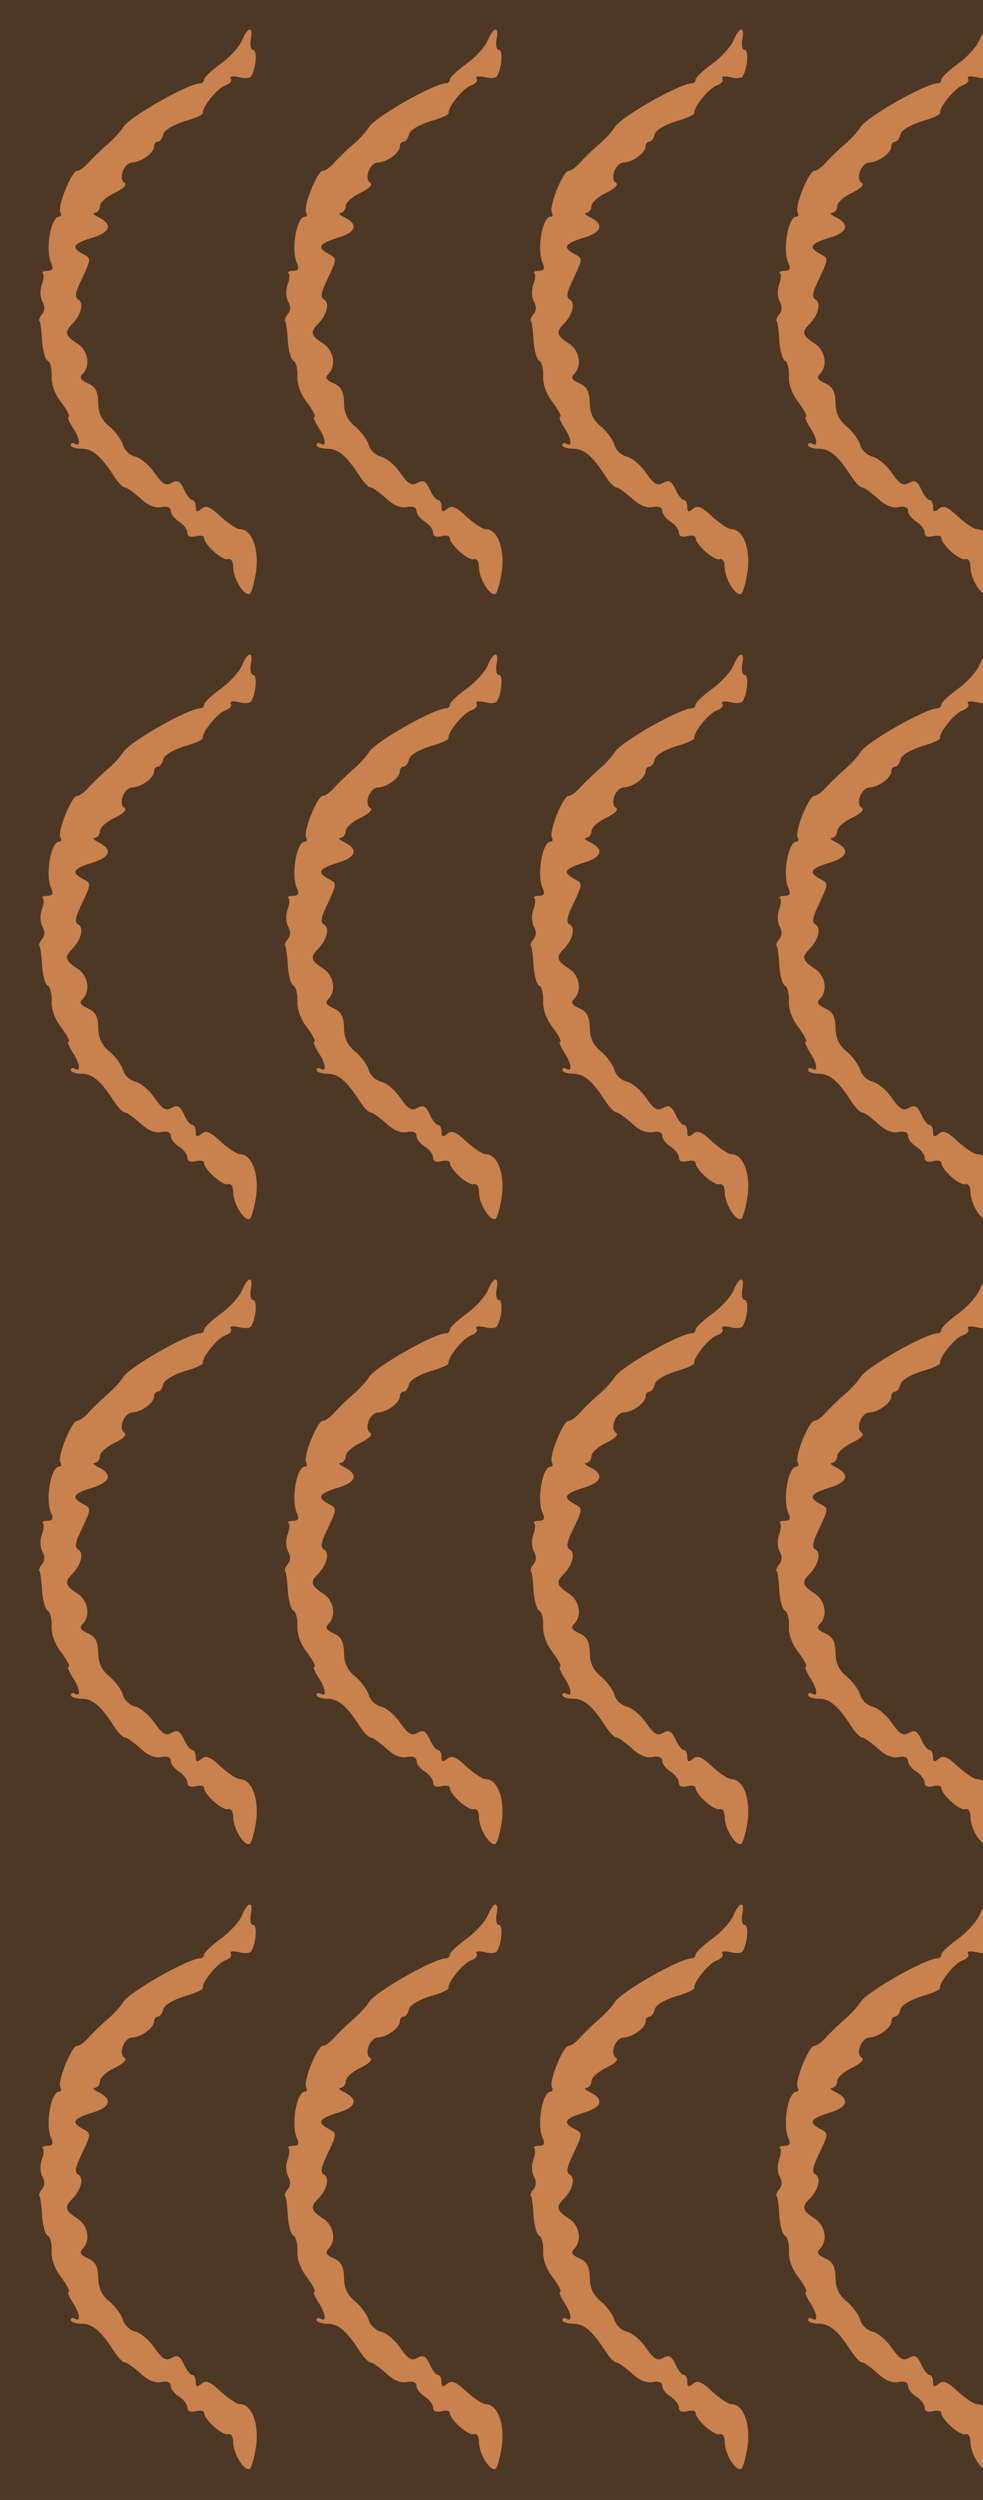 <?xml version="1.0" standalone="no"?>
<!DOCTYPE svg PUBLIC "-//W3C//DTD SVG 20010904//EN"
 "http://www.w3.org/TR/2001/REC-SVG-20010904/DTD/svg10.dtd">
<svg version="1.0" xmlns="http://www.w3.org/2000/svg" width="236pt" height="600pt" viewBox="0 0 236 600" preserveAspectRatio = "xMidYMid meet" >
<rect width="236" height="600" fill="#4D3725"/>
<g id="row0" transform="translate(7,0.0)">
<g id="0" transform="translate(0.0,0)scale(1,1)">

<path d="M511 1403 c-7 -16 -30 -41 -51 -56 -22 -16 -40 -33 -40 -38 0 -5 -4 -9 -9 -9 -29 0 -171 -81 -185 -105 -6 -10 -24 -30 -41 -44 -16 -14 -36 -34 -44 -43 -9 -10 -20 -18 -26 -18 -13 0 -48 -86 -40 -100 3 -5 2 -10 -3 -10 -20 0 -34 -80 -19 -112 6 -13 3 -18 -9 -18 -10 0 -15 -3 -11 -6 3 -3 2 -16 -3 -28 -4 -13 -4 -29 2 -40 6 -11 6 -21 -1 -30 -6 -7 -9 -15 -6 -17 2 -3 5 -24 6 -48 2 -24 8 -45 14 -47 5 -2 10 -19 9 -37 -1 -20 8 -44 24 -64 13 -18 21 -33 17 -33 -4 0 0 -11 9 -25 18 -27 21 -49 6 -40 -5 3 -10 2 -10 -3 0 -5 12 -9 26 -9 26 0 46 -17 77 -65 10 -16 22 -28 27 -28 5 0 21 -12 37 -26 18 -17 35 -24 50 -21 15 3 23 -1 23 -9 0 -8 9 -19 20 -26 11 -7 20 -19 20 -27 0 -8 7 -11 20 -8 11 3 20 1 20 -4 0 -16 45 -56 58 -51 7 2 12 -6 12 -20 0 -27 27 -71 40 -63 4 3 11 28 15 55 7 54 -11 100 -39 100 -8 0 -28 14 -46 30 -25 24 -36 28 -46 19 -11 -9 -14 -8 -14 5 0 9 -4 16 -8 16 -5 0 -14 11 -20 25 -10 21 -16 24 -30 16 -14 -8 -22 -3 -41 24 -12 18 -33 36 -46 39 -13 3 -27 16 -30 29 -4 12 -18 32 -33 44 -18 15 -26 32 -26 57 -1 27 -7 38 -25 46 -18 8 -21 14 -13 22 20 20 14 57 -13 74 -28 18 -31 27 -12 46 22 22 29 51 15 59 -10 6 -7 18 10 53 21 45 21 46 2 56 -30 16 -25 25 20 39 45 13 51 32 18 49 -13 6 -17 11 -10 11 6 1 12 8 12 16 0 9 16 23 35 32 21 10 31 20 24 24 -16 10 -1 49 19 49 21 1 52 23 52 39 0 6 4 11 9 11 5 0 11 8 13 18 3 10 23 22 51 31 26 7 45 16 44 20 -3 12 35 60 54 66 11 4 17 11 13 16 -3 6 4 7 19 4 14 -4 27 -3 30 2 12 19 15 63 5 63 -6 0 -8 11 -6 25 7 33 -7 32 -21 -2z" transform="translate(0,150) scale(0.1,-0.1)" stroke="none" fill="#C9814D"/>

</g>

<g id="1" transform="translate(59.0,0)scale(1,1)">

<path d="M511 1403 c-7 -16 -30 -41 -51 -56 -22 -16 -40 -33 -40 -38 0 -5 -4 -9 -9 -9 -29 0 -171 -81 -185 -105 -6 -10 -24 -30 -41 -44 -16 -14 -36 -34 -44 -43 -9 -10 -20 -18 -26 -18 -13 0 -48 -86 -40 -100 3 -5 2 -10 -3 -10 -20 0 -34 -80 -19 -112 6 -13 3 -18 -9 -18 -10 0 -15 -3 -11 -6 3 -3 2 -16 -3 -28 -4 -13 -4 -29 2 -40 6 -11 6 -21 -1 -30 -6 -7 -9 -15 -6 -17 2 -3 5 -24 6 -48 2 -24 8 -45 14 -47 5 -2 10 -19 9 -37 -1 -20 8 -44 24 -64 13 -18 21 -33 17 -33 -4 0 0 -11 9 -25 18 -27 21 -49 6 -40 -5 3 -10 2 -10 -3 0 -5 12 -9 26 -9 26 0 46 -17 77 -65 10 -16 22 -28 27 -28 5 0 21 -12 37 -26 18 -17 35 -24 50 -21 15 3 23 -1 23 -9 0 -8 9 -19 20 -26 11 -7 20 -19 20 -27 0 -8 7 -11 20 -8 11 3 20 1 20 -4 0 -16 45 -56 58 -51 7 2 12 -6 12 -20 0 -27 27 -71 40 -63 4 3 11 28 15 55 7 54 -11 100 -39 100 -8 0 -28 14 -46 30 -25 24 -36 28 -46 19 -11 -9 -14 -8 -14 5 0 9 -4 16 -8 16 -5 0 -14 11 -20 25 -10 21 -16 24 -30 16 -14 -8 -22 -3 -41 24 -12 18 -33 36 -46 39 -13 3 -27 16 -30 29 -4 12 -18 32 -33 44 -18 15 -26 32 -26 57 -1 27 -7 38 -25 46 -18 8 -21 14 -13 22 20 20 14 57 -13 74 -28 18 -31 27 -12 46 22 22 29 51 15 59 -10 6 -7 18 10 53 21 45 21 46 2 56 -30 16 -25 25 20 39 45 13 51 32 18 49 -13 6 -17 11 -10 11 6 1 12 8 12 16 0 9 16 23 35 32 21 10 31 20 24 24 -16 10 -1 49 19 49 21 1 52 23 52 39 0 6 4 11 9 11 5 0 11 8 13 18 3 10 23 22 51 31 26 7 45 16 44 20 -3 12 35 60 54 66 11 4 17 11 13 16 -3 6 4 7 19 4 14 -4 27 -3 30 2 12 19 15 63 5 63 -6 0 -8 11 -6 25 7 33 -7 32 -21 -2z" transform="translate(0,150) scale(0.1,-0.1)" stroke="none" fill="#C9814D"/>

</g>

<g id="2" transform="translate(118.0,0)scale(1,1)">

<path d="M511 1403 c-7 -16 -30 -41 -51 -56 -22 -16 -40 -33 -40 -38 0 -5 -4 -9 -9 -9 -29 0 -171 -81 -185 -105 -6 -10 -24 -30 -41 -44 -16 -14 -36 -34 -44 -43 -9 -10 -20 -18 -26 -18 -13 0 -48 -86 -40 -100 3 -5 2 -10 -3 -10 -20 0 -34 -80 -19 -112 6 -13 3 -18 -9 -18 -10 0 -15 -3 -11 -6 3 -3 2 -16 -3 -28 -4 -13 -4 -29 2 -40 6 -11 6 -21 -1 -30 -6 -7 -9 -15 -6 -17 2 -3 5 -24 6 -48 2 -24 8 -45 14 -47 5 -2 10 -19 9 -37 -1 -20 8 -44 24 -64 13 -18 21 -33 17 -33 -4 0 0 -11 9 -25 18 -27 21 -49 6 -40 -5 3 -10 2 -10 -3 0 -5 12 -9 26 -9 26 0 46 -17 77 -65 10 -16 22 -28 27 -28 5 0 21 -12 37 -26 18 -17 35 -24 50 -21 15 3 23 -1 23 -9 0 -8 9 -19 20 -26 11 -7 20 -19 20 -27 0 -8 7 -11 20 -8 11 3 20 1 20 -4 0 -16 45 -56 58 -51 7 2 12 -6 12 -20 0 -27 27 -71 40 -63 4 3 11 28 15 55 7 54 -11 100 -39 100 -8 0 -28 14 -46 30 -25 24 -36 28 -46 19 -11 -9 -14 -8 -14 5 0 9 -4 16 -8 16 -5 0 -14 11 -20 25 -10 21 -16 24 -30 16 -14 -8 -22 -3 -41 24 -12 18 -33 36 -46 39 -13 3 -27 16 -30 29 -4 12 -18 32 -33 44 -18 15 -26 32 -26 57 -1 27 -7 38 -25 46 -18 8 -21 14 -13 22 20 20 14 57 -13 74 -28 18 -31 27 -12 46 22 22 29 51 15 59 -10 6 -7 18 10 53 21 45 21 46 2 56 -30 16 -25 25 20 39 45 13 51 32 18 49 -13 6 -17 11 -10 11 6 1 12 8 12 16 0 9 16 23 35 32 21 10 31 20 24 24 -16 10 -1 49 19 49 21 1 52 23 52 39 0 6 4 11 9 11 5 0 11 8 13 18 3 10 23 22 51 31 26 7 45 16 44 20 -3 12 35 60 54 66 11 4 17 11 13 16 -3 6 4 7 19 4 14 -4 27 -3 30 2 12 19 15 63 5 63 -6 0 -8 11 -6 25 7 33 -7 32 -21 -2z" transform="translate(0,150) scale(0.1,-0.1)" stroke="none" fill="#C9814D"/>

</g>

<g id="3" transform="translate(177.0,0)scale(1,1)">

<path d="M511 1403 c-7 -16 -30 -41 -51 -56 -22 -16 -40 -33 -40 -38 0 -5 -4 -9 -9 -9 -29 0 -171 -81 -185 -105 -6 -10 -24 -30 -41 -44 -16 -14 -36 -34 -44 -43 -9 -10 -20 -18 -26 -18 -13 0 -48 -86 -40 -100 3 -5 2 -10 -3 -10 -20 0 -34 -80 -19 -112 6 -13 3 -18 -9 -18 -10 0 -15 -3 -11 -6 3 -3 2 -16 -3 -28 -4 -13 -4 -29 2 -40 6 -11 6 -21 -1 -30 -6 -7 -9 -15 -6 -17 2 -3 5 -24 6 -48 2 -24 8 -45 14 -47 5 -2 10 -19 9 -37 -1 -20 8 -44 24 -64 13 -18 21 -33 17 -33 -4 0 0 -11 9 -25 18 -27 21 -49 6 -40 -5 3 -10 2 -10 -3 0 -5 12 -9 26 -9 26 0 46 -17 77 -65 10 -16 22 -28 27 -28 5 0 21 -12 37 -26 18 -17 35 -24 50 -21 15 3 23 -1 23 -9 0 -8 9 -19 20 -26 11 -7 20 -19 20 -27 0 -8 7 -11 20 -8 11 3 20 1 20 -4 0 -16 45 -56 58 -51 7 2 12 -6 12 -20 0 -27 27 -71 40 -63 4 3 11 28 15 55 7 54 -11 100 -39 100 -8 0 -28 14 -46 30 -25 24 -36 28 -46 19 -11 -9 -14 -8 -14 5 0 9 -4 16 -8 16 -5 0 -14 11 -20 25 -10 21 -16 24 -30 16 -14 -8 -22 -3 -41 24 -12 18 -33 36 -46 39 -13 3 -27 16 -30 29 -4 12 -18 32 -33 44 -18 15 -26 32 -26 57 -1 27 -7 38 -25 46 -18 8 -21 14 -13 22 20 20 14 57 -13 74 -28 18 -31 27 -12 46 22 22 29 51 15 59 -10 6 -7 18 10 53 21 45 21 46 2 56 -30 16 -25 25 20 39 45 13 51 32 18 49 -13 6 -17 11 -10 11 6 1 12 8 12 16 0 9 16 23 35 32 21 10 31 20 24 24 -16 10 -1 49 19 49 21 1 52 23 52 39 0 6 4 11 9 11 5 0 11 8 13 18 3 10 23 22 51 31 26 7 45 16 44 20 -3 12 35 60 54 66 11 4 17 11 13 16 -3 6 4 7 19 4 14 -4 27 -3 30 2 12 19 15 63 5 63 -6 0 -8 11 -6 25 7 33 -7 32 -21 -2z" transform="translate(0,150) scale(0.1,-0.1)" stroke="none" fill="#C9814D"/>

</g>

<g id="4" transform="translate(236.0,0)scale(1,1)">

<path d="M511 1403 c-7 -16 -30 -41 -51 -56 -22 -16 -40 -33 -40 -38 0 -5 -4 -9 -9 -9 -29 0 -171 -81 -185 -105 -6 -10 -24 -30 -41 -44 -16 -14 -36 -34 -44 -43 -9 -10 -20 -18 -26 -18 -13 0 -48 -86 -40 -100 3 -5 2 -10 -3 -10 -20 0 -34 -80 -19 -112 6 -13 3 -18 -9 -18 -10 0 -15 -3 -11 -6 3 -3 2 -16 -3 -28 -4 -13 -4 -29 2 -40 6 -11 6 -21 -1 -30 -6 -7 -9 -15 -6 -17 2 -3 5 -24 6 -48 2 -24 8 -45 14 -47 5 -2 10 -19 9 -37 -1 -20 8 -44 24 -64 13 -18 21 -33 17 -33 -4 0 0 -11 9 -25 18 -27 21 -49 6 -40 -5 3 -10 2 -10 -3 0 -5 12 -9 26 -9 26 0 46 -17 77 -65 10 -16 22 -28 27 -28 5 0 21 -12 37 -26 18 -17 35 -24 50 -21 15 3 23 -1 23 -9 0 -8 9 -19 20 -26 11 -7 20 -19 20 -27 0 -8 7 -11 20 -8 11 3 20 1 20 -4 0 -16 45 -56 58 -51 7 2 12 -6 12 -20 0 -27 27 -71 40 -63 4 3 11 28 15 55 7 54 -11 100 -39 100 -8 0 -28 14 -46 30 -25 24 -36 28 -46 19 -11 -9 -14 -8 -14 5 0 9 -4 16 -8 16 -5 0 -14 11 -20 25 -10 21 -16 24 -30 16 -14 -8 -22 -3 -41 24 -12 18 -33 36 -46 39 -13 3 -27 16 -30 29 -4 12 -18 32 -33 44 -18 15 -26 32 -26 57 -1 27 -7 38 -25 46 -18 8 -21 14 -13 22 20 20 14 57 -13 74 -28 18 -31 27 -12 46 22 22 29 51 15 59 -10 6 -7 18 10 53 21 45 21 46 2 56 -30 16 -25 25 20 39 45 13 51 32 18 49 -13 6 -17 11 -10 11 6 1 12 8 12 16 0 9 16 23 35 32 21 10 31 20 24 24 -16 10 -1 49 19 49 21 1 52 23 52 39 0 6 4 11 9 11 5 0 11 8 13 18 3 10 23 22 51 31 26 7 45 16 44 20 -3 12 35 60 54 66 11 4 17 11 13 16 -3 6 4 7 19 4 14 -4 27 -3 30 2 12 19 15 63 5 63 -6 0 -8 11 -6 25 7 33 -7 32 -21 -2z" transform="translate(0,150) scale(0.1,-0.1)" stroke="none" fill="#C9814D"/>

</g>

</g>
<g id="row1" transform="translate(7,150.0)">
<g id="0" transform="translate(0.0,0)scale(1,1)">

<path d="M511 1403 c-7 -16 -30 -41 -51 -56 -22 -16 -40 -33 -40 -38 0 -5 -4 -9 -9 -9 -29 0 -171 -81 -185 -105 -6 -10 -24 -30 -41 -44 -16 -14 -36 -34 -44 -43 -9 -10 -20 -18 -26 -18 -13 0 -48 -86 -40 -100 3 -5 2 -10 -3 -10 -20 0 -34 -80 -19 -112 6 -13 3 -18 -9 -18 -10 0 -15 -3 -11 -6 3 -3 2 -16 -3 -28 -4 -13 -4 -29 2 -40 6 -11 6 -21 -1 -30 -6 -7 -9 -15 -6 -17 2 -3 5 -24 6 -48 2 -24 8 -45 14 -47 5 -2 10 -19 9 -37 -1 -20 8 -44 24 -64 13 -18 21 -33 17 -33 -4 0 0 -11 9 -25 18 -27 21 -49 6 -40 -5 3 -10 2 -10 -3 0 -5 12 -9 26 -9 26 0 46 -17 77 -65 10 -16 22 -28 27 -28 5 0 21 -12 37 -26 18 -17 35 -24 50 -21 15 3 23 -1 23 -9 0 -8 9 -19 20 -26 11 -7 20 -19 20 -27 0 -8 7 -11 20 -8 11 3 20 1 20 -4 0 -16 45 -56 58 -51 7 2 12 -6 12 -20 0 -27 27 -71 40 -63 4 3 11 28 15 55 7 54 -11 100 -39 100 -8 0 -28 14 -46 30 -25 24 -36 28 -46 19 -11 -9 -14 -8 -14 5 0 9 -4 16 -8 16 -5 0 -14 11 -20 25 -10 21 -16 24 -30 16 -14 -8 -22 -3 -41 24 -12 18 -33 36 -46 39 -13 3 -27 16 -30 29 -4 12 -18 32 -33 44 -18 15 -26 32 -26 57 -1 27 -7 38 -25 46 -18 8 -21 14 -13 22 20 20 14 57 -13 74 -28 18 -31 27 -12 46 22 22 29 51 15 59 -10 6 -7 18 10 53 21 45 21 46 2 56 -30 16 -25 25 20 39 45 13 51 32 18 49 -13 6 -17 11 -10 11 6 1 12 8 12 16 0 9 16 23 35 32 21 10 31 20 24 24 -16 10 -1 49 19 49 21 1 52 23 52 39 0 6 4 11 9 11 5 0 11 8 13 18 3 10 23 22 51 31 26 7 45 16 44 20 -3 12 35 60 54 66 11 4 17 11 13 16 -3 6 4 7 19 4 14 -4 27 -3 30 2 12 19 15 63 5 63 -6 0 -8 11 -6 25 7 33 -7 32 -21 -2z" transform="translate(0,150) scale(0.1,-0.1)" stroke="none" fill="#C9814D"/>

</g>

<g id="1" transform="translate(59.0,0)scale(1,1)">

<path d="M511 1403 c-7 -16 -30 -41 -51 -56 -22 -16 -40 -33 -40 -38 0 -5 -4 -9 -9 -9 -29 0 -171 -81 -185 -105 -6 -10 -24 -30 -41 -44 -16 -14 -36 -34 -44 -43 -9 -10 -20 -18 -26 -18 -13 0 -48 -86 -40 -100 3 -5 2 -10 -3 -10 -20 0 -34 -80 -19 -112 6 -13 3 -18 -9 -18 -10 0 -15 -3 -11 -6 3 -3 2 -16 -3 -28 -4 -13 -4 -29 2 -40 6 -11 6 -21 -1 -30 -6 -7 -9 -15 -6 -17 2 -3 5 -24 6 -48 2 -24 8 -45 14 -47 5 -2 10 -19 9 -37 -1 -20 8 -44 24 -64 13 -18 21 -33 17 -33 -4 0 0 -11 9 -25 18 -27 21 -49 6 -40 -5 3 -10 2 -10 -3 0 -5 12 -9 26 -9 26 0 46 -17 77 -65 10 -16 22 -28 27 -28 5 0 21 -12 37 -26 18 -17 35 -24 50 -21 15 3 23 -1 23 -9 0 -8 9 -19 20 -26 11 -7 20 -19 20 -27 0 -8 7 -11 20 -8 11 3 20 1 20 -4 0 -16 45 -56 58 -51 7 2 12 -6 12 -20 0 -27 27 -71 40 -63 4 3 11 28 15 55 7 54 -11 100 -39 100 -8 0 -28 14 -46 30 -25 24 -36 28 -46 19 -11 -9 -14 -8 -14 5 0 9 -4 16 -8 16 -5 0 -14 11 -20 25 -10 21 -16 24 -30 16 -14 -8 -22 -3 -41 24 -12 18 -33 36 -46 39 -13 3 -27 16 -30 29 -4 12 -18 32 -33 44 -18 15 -26 32 -26 57 -1 27 -7 38 -25 46 -18 8 -21 14 -13 22 20 20 14 57 -13 74 -28 18 -31 27 -12 46 22 22 29 51 15 59 -10 6 -7 18 10 53 21 45 21 46 2 56 -30 16 -25 25 20 39 45 13 51 32 18 49 -13 6 -17 11 -10 11 6 1 12 8 12 16 0 9 16 23 35 32 21 10 31 20 24 24 -16 10 -1 49 19 49 21 1 52 23 52 39 0 6 4 11 9 11 5 0 11 8 13 18 3 10 23 22 51 31 26 7 45 16 44 20 -3 12 35 60 54 66 11 4 17 11 13 16 -3 6 4 7 19 4 14 -4 27 -3 30 2 12 19 15 63 5 63 -6 0 -8 11 -6 25 7 33 -7 32 -21 -2z" transform="translate(0,150) scale(0.1,-0.1)" stroke="none" fill="#C9814D"/>

</g>

<g id="2" transform="translate(118.0,0)scale(1,1)">

<path d="M511 1403 c-7 -16 -30 -41 -51 -56 -22 -16 -40 -33 -40 -38 0 -5 -4 -9 -9 -9 -29 0 -171 -81 -185 -105 -6 -10 -24 -30 -41 -44 -16 -14 -36 -34 -44 -43 -9 -10 -20 -18 -26 -18 -13 0 -48 -86 -40 -100 3 -5 2 -10 -3 -10 -20 0 -34 -80 -19 -112 6 -13 3 -18 -9 -18 -10 0 -15 -3 -11 -6 3 -3 2 -16 -3 -28 -4 -13 -4 -29 2 -40 6 -11 6 -21 -1 -30 -6 -7 -9 -15 -6 -17 2 -3 5 -24 6 -48 2 -24 8 -45 14 -47 5 -2 10 -19 9 -37 -1 -20 8 -44 24 -64 13 -18 21 -33 17 -33 -4 0 0 -11 9 -25 18 -27 21 -49 6 -40 -5 3 -10 2 -10 -3 0 -5 12 -9 26 -9 26 0 46 -17 77 -65 10 -16 22 -28 27 -28 5 0 21 -12 37 -26 18 -17 35 -24 50 -21 15 3 23 -1 23 -9 0 -8 9 -19 20 -26 11 -7 20 -19 20 -27 0 -8 7 -11 20 -8 11 3 20 1 20 -4 0 -16 45 -56 58 -51 7 2 12 -6 12 -20 0 -27 27 -71 40 -63 4 3 11 28 15 55 7 54 -11 100 -39 100 -8 0 -28 14 -46 30 -25 24 -36 28 -46 19 -11 -9 -14 -8 -14 5 0 9 -4 16 -8 16 -5 0 -14 11 -20 25 -10 21 -16 24 -30 16 -14 -8 -22 -3 -41 24 -12 18 -33 36 -46 39 -13 3 -27 16 -30 29 -4 12 -18 32 -33 44 -18 15 -26 32 -26 57 -1 27 -7 38 -25 46 -18 8 -21 14 -13 22 20 20 14 57 -13 74 -28 18 -31 27 -12 46 22 22 29 51 15 59 -10 6 -7 18 10 53 21 45 21 46 2 56 -30 16 -25 25 20 39 45 13 51 32 18 49 -13 6 -17 11 -10 11 6 1 12 8 12 16 0 9 16 23 35 32 21 10 31 20 24 24 -16 10 -1 49 19 49 21 1 52 23 52 39 0 6 4 11 9 11 5 0 11 8 13 18 3 10 23 22 51 31 26 7 45 16 44 20 -3 12 35 60 54 66 11 4 17 11 13 16 -3 6 4 7 19 4 14 -4 27 -3 30 2 12 19 15 63 5 63 -6 0 -8 11 -6 25 7 33 -7 32 -21 -2z" transform="translate(0,150) scale(0.1,-0.1)" stroke="none" fill="#C9814D"/>

</g>

<g id="3" transform="translate(177.0,0)scale(1,1)">

<path d="M511 1403 c-7 -16 -30 -41 -51 -56 -22 -16 -40 -33 -40 -38 0 -5 -4 -9 -9 -9 -29 0 -171 -81 -185 -105 -6 -10 -24 -30 -41 -44 -16 -14 -36 -34 -44 -43 -9 -10 -20 -18 -26 -18 -13 0 -48 -86 -40 -100 3 -5 2 -10 -3 -10 -20 0 -34 -80 -19 -112 6 -13 3 -18 -9 -18 -10 0 -15 -3 -11 -6 3 -3 2 -16 -3 -28 -4 -13 -4 -29 2 -40 6 -11 6 -21 -1 -30 -6 -7 -9 -15 -6 -17 2 -3 5 -24 6 -48 2 -24 8 -45 14 -47 5 -2 10 -19 9 -37 -1 -20 8 -44 24 -64 13 -18 21 -33 17 -33 -4 0 0 -11 9 -25 18 -27 21 -49 6 -40 -5 3 -10 2 -10 -3 0 -5 12 -9 26 -9 26 0 46 -17 77 -65 10 -16 22 -28 27 -28 5 0 21 -12 37 -26 18 -17 35 -24 50 -21 15 3 23 -1 23 -9 0 -8 9 -19 20 -26 11 -7 20 -19 20 -27 0 -8 7 -11 20 -8 11 3 20 1 20 -4 0 -16 45 -56 58 -51 7 2 12 -6 12 -20 0 -27 27 -71 40 -63 4 3 11 28 15 55 7 54 -11 100 -39 100 -8 0 -28 14 -46 30 -25 24 -36 28 -46 19 -11 -9 -14 -8 -14 5 0 9 -4 16 -8 16 -5 0 -14 11 -20 25 -10 21 -16 24 -30 16 -14 -8 -22 -3 -41 24 -12 18 -33 36 -46 39 -13 3 -27 16 -30 29 -4 12 -18 32 -33 44 -18 15 -26 32 -26 57 -1 27 -7 38 -25 46 -18 8 -21 14 -13 22 20 20 14 57 -13 74 -28 18 -31 27 -12 46 22 22 29 51 15 59 -10 6 -7 18 10 53 21 45 21 46 2 56 -30 16 -25 25 20 39 45 13 51 32 18 49 -13 6 -17 11 -10 11 6 1 12 8 12 16 0 9 16 23 35 32 21 10 31 20 24 24 -16 10 -1 49 19 49 21 1 52 23 52 39 0 6 4 11 9 11 5 0 11 8 13 18 3 10 23 22 51 31 26 7 45 16 44 20 -3 12 35 60 54 66 11 4 17 11 13 16 -3 6 4 7 19 4 14 -4 27 -3 30 2 12 19 15 63 5 63 -6 0 -8 11 -6 25 7 33 -7 32 -21 -2z" transform="translate(0,150) scale(0.1,-0.1)" stroke="none" fill="#C9814D"/>

</g>

<g id="4" transform="translate(236.0,0)scale(1,1)">

<path d="M511 1403 c-7 -16 -30 -41 -51 -56 -22 -16 -40 -33 -40 -38 0 -5 -4 -9 -9 -9 -29 0 -171 -81 -185 -105 -6 -10 -24 -30 -41 -44 -16 -14 -36 -34 -44 -43 -9 -10 -20 -18 -26 -18 -13 0 -48 -86 -40 -100 3 -5 2 -10 -3 -10 -20 0 -34 -80 -19 -112 6 -13 3 -18 -9 -18 -10 0 -15 -3 -11 -6 3 -3 2 -16 -3 -28 -4 -13 -4 -29 2 -40 6 -11 6 -21 -1 -30 -6 -7 -9 -15 -6 -17 2 -3 5 -24 6 -48 2 -24 8 -45 14 -47 5 -2 10 -19 9 -37 -1 -20 8 -44 24 -64 13 -18 21 -33 17 -33 -4 0 0 -11 9 -25 18 -27 21 -49 6 -40 -5 3 -10 2 -10 -3 0 -5 12 -9 26 -9 26 0 46 -17 77 -65 10 -16 22 -28 27 -28 5 0 21 -12 37 -26 18 -17 35 -24 50 -21 15 3 23 -1 23 -9 0 -8 9 -19 20 -26 11 -7 20 -19 20 -27 0 -8 7 -11 20 -8 11 3 20 1 20 -4 0 -16 45 -56 58 -51 7 2 12 -6 12 -20 0 -27 27 -71 40 -63 4 3 11 28 15 55 7 54 -11 100 -39 100 -8 0 -28 14 -46 30 -25 24 -36 28 -46 19 -11 -9 -14 -8 -14 5 0 9 -4 16 -8 16 -5 0 -14 11 -20 25 -10 21 -16 24 -30 16 -14 -8 -22 -3 -41 24 -12 18 -33 36 -46 39 -13 3 -27 16 -30 29 -4 12 -18 32 -33 44 -18 15 -26 32 -26 57 -1 27 -7 38 -25 46 -18 8 -21 14 -13 22 20 20 14 57 -13 74 -28 18 -31 27 -12 46 22 22 29 51 15 59 -10 6 -7 18 10 53 21 45 21 46 2 56 -30 16 -25 25 20 39 45 13 51 32 18 49 -13 6 -17 11 -10 11 6 1 12 8 12 16 0 9 16 23 35 32 21 10 31 20 24 24 -16 10 -1 49 19 49 21 1 52 23 52 39 0 6 4 11 9 11 5 0 11 8 13 18 3 10 23 22 51 31 26 7 45 16 44 20 -3 12 35 60 54 66 11 4 17 11 13 16 -3 6 4 7 19 4 14 -4 27 -3 30 2 12 19 15 63 5 63 -6 0 -8 11 -6 25 7 33 -7 32 -21 -2z" transform="translate(0,150) scale(0.1,-0.1)" stroke="none" fill="#C9814D"/>

</g>

</g>
<g id="row2" transform="translate(7,300.0)">
<g id="0" transform="translate(0.0,0)scale(1,1)">

<path d="M511 1403 c-7 -16 -30 -41 -51 -56 -22 -16 -40 -33 -40 -38 0 -5 -4 -9 -9 -9 -29 0 -171 -81 -185 -105 -6 -10 -24 -30 -41 -44 -16 -14 -36 -34 -44 -43 -9 -10 -20 -18 -26 -18 -13 0 -48 -86 -40 -100 3 -5 2 -10 -3 -10 -20 0 -34 -80 -19 -112 6 -13 3 -18 -9 -18 -10 0 -15 -3 -11 -6 3 -3 2 -16 -3 -28 -4 -13 -4 -29 2 -40 6 -11 6 -21 -1 -30 -6 -7 -9 -15 -6 -17 2 -3 5 -24 6 -48 2 -24 8 -45 14 -47 5 -2 10 -19 9 -37 -1 -20 8 -44 24 -64 13 -18 21 -33 17 -33 -4 0 0 -11 9 -25 18 -27 21 -49 6 -40 -5 3 -10 2 -10 -3 0 -5 12 -9 26 -9 26 0 46 -17 77 -65 10 -16 22 -28 27 -28 5 0 21 -12 37 -26 18 -17 35 -24 50 -21 15 3 23 -1 23 -9 0 -8 9 -19 20 -26 11 -7 20 -19 20 -27 0 -8 7 -11 20 -8 11 3 20 1 20 -4 0 -16 45 -56 58 -51 7 2 12 -6 12 -20 0 -27 27 -71 40 -63 4 3 11 28 15 55 7 54 -11 100 -39 100 -8 0 -28 14 -46 30 -25 24 -36 28 -46 19 -11 -9 -14 -8 -14 5 0 9 -4 16 -8 16 -5 0 -14 11 -20 25 -10 21 -16 24 -30 16 -14 -8 -22 -3 -41 24 -12 18 -33 36 -46 39 -13 3 -27 16 -30 29 -4 12 -18 32 -33 44 -18 15 -26 32 -26 57 -1 27 -7 38 -25 46 -18 8 -21 14 -13 22 20 20 14 57 -13 74 -28 18 -31 27 -12 46 22 22 29 51 15 59 -10 6 -7 18 10 53 21 45 21 46 2 56 -30 16 -25 25 20 39 45 13 51 32 18 49 -13 6 -17 11 -10 11 6 1 12 8 12 16 0 9 16 23 35 32 21 10 31 20 24 24 -16 10 -1 49 19 49 21 1 52 23 52 39 0 6 4 11 9 11 5 0 11 8 13 18 3 10 23 22 51 31 26 7 45 16 44 20 -3 12 35 60 54 66 11 4 17 11 13 16 -3 6 4 7 19 4 14 -4 27 -3 30 2 12 19 15 63 5 63 -6 0 -8 11 -6 25 7 33 -7 32 -21 -2z" transform="translate(0,150) scale(0.1,-0.1)" stroke="none" fill="#C9814D"/>

</g>

<g id="1" transform="translate(59.0,0)scale(1,1)">

<path d="M511 1403 c-7 -16 -30 -41 -51 -56 -22 -16 -40 -33 -40 -38 0 -5 -4 -9 -9 -9 -29 0 -171 -81 -185 -105 -6 -10 -24 -30 -41 -44 -16 -14 -36 -34 -44 -43 -9 -10 -20 -18 -26 -18 -13 0 -48 -86 -40 -100 3 -5 2 -10 -3 -10 -20 0 -34 -80 -19 -112 6 -13 3 -18 -9 -18 -10 0 -15 -3 -11 -6 3 -3 2 -16 -3 -28 -4 -13 -4 -29 2 -40 6 -11 6 -21 -1 -30 -6 -7 -9 -15 -6 -17 2 -3 5 -24 6 -48 2 -24 8 -45 14 -47 5 -2 10 -19 9 -37 -1 -20 8 -44 24 -64 13 -18 21 -33 17 -33 -4 0 0 -11 9 -25 18 -27 21 -49 6 -40 -5 3 -10 2 -10 -3 0 -5 12 -9 26 -9 26 0 46 -17 77 -65 10 -16 22 -28 27 -28 5 0 21 -12 37 -26 18 -17 35 -24 50 -21 15 3 23 -1 23 -9 0 -8 9 -19 20 -26 11 -7 20 -19 20 -27 0 -8 7 -11 20 -8 11 3 20 1 20 -4 0 -16 45 -56 58 -51 7 2 12 -6 12 -20 0 -27 27 -71 40 -63 4 3 11 28 15 55 7 54 -11 100 -39 100 -8 0 -28 14 -46 30 -25 24 -36 28 -46 19 -11 -9 -14 -8 -14 5 0 9 -4 16 -8 16 -5 0 -14 11 -20 25 -10 21 -16 24 -30 16 -14 -8 -22 -3 -41 24 -12 18 -33 36 -46 39 -13 3 -27 16 -30 29 -4 12 -18 32 -33 44 -18 15 -26 32 -26 57 -1 27 -7 38 -25 46 -18 8 -21 14 -13 22 20 20 14 57 -13 74 -28 18 -31 27 -12 46 22 22 29 51 15 59 -10 6 -7 18 10 53 21 45 21 46 2 56 -30 16 -25 25 20 39 45 13 51 32 18 49 -13 6 -17 11 -10 11 6 1 12 8 12 16 0 9 16 23 35 32 21 10 31 20 24 24 -16 10 -1 49 19 49 21 1 52 23 52 39 0 6 4 11 9 11 5 0 11 8 13 18 3 10 23 22 51 31 26 7 45 16 44 20 -3 12 35 60 54 66 11 4 17 11 13 16 -3 6 4 7 19 4 14 -4 27 -3 30 2 12 19 15 63 5 63 -6 0 -8 11 -6 25 7 33 -7 32 -21 -2z" transform="translate(0,150) scale(0.1,-0.1)" stroke="none" fill="#C9814D"/>

</g>

<g id="2" transform="translate(118.0,0)scale(1,1)">

<path d="M511 1403 c-7 -16 -30 -41 -51 -56 -22 -16 -40 -33 -40 -38 0 -5 -4 -9 -9 -9 -29 0 -171 -81 -185 -105 -6 -10 -24 -30 -41 -44 -16 -14 -36 -34 -44 -43 -9 -10 -20 -18 -26 -18 -13 0 -48 -86 -40 -100 3 -5 2 -10 -3 -10 -20 0 -34 -80 -19 -112 6 -13 3 -18 -9 -18 -10 0 -15 -3 -11 -6 3 -3 2 -16 -3 -28 -4 -13 -4 -29 2 -40 6 -11 6 -21 -1 -30 -6 -7 -9 -15 -6 -17 2 -3 5 -24 6 -48 2 -24 8 -45 14 -47 5 -2 10 -19 9 -37 -1 -20 8 -44 24 -64 13 -18 21 -33 17 -33 -4 0 0 -11 9 -25 18 -27 21 -49 6 -40 -5 3 -10 2 -10 -3 0 -5 12 -9 26 -9 26 0 46 -17 77 -65 10 -16 22 -28 27 -28 5 0 21 -12 37 -26 18 -17 35 -24 50 -21 15 3 23 -1 23 -9 0 -8 9 -19 20 -26 11 -7 20 -19 20 -27 0 -8 7 -11 20 -8 11 3 20 1 20 -4 0 -16 45 -56 58 -51 7 2 12 -6 12 -20 0 -27 27 -71 40 -63 4 3 11 28 15 55 7 54 -11 100 -39 100 -8 0 -28 14 -46 30 -25 24 -36 28 -46 19 -11 -9 -14 -8 -14 5 0 9 -4 16 -8 16 -5 0 -14 11 -20 25 -10 21 -16 24 -30 16 -14 -8 -22 -3 -41 24 -12 18 -33 36 -46 39 -13 3 -27 16 -30 29 -4 12 -18 32 -33 44 -18 15 -26 32 -26 57 -1 27 -7 38 -25 46 -18 8 -21 14 -13 22 20 20 14 57 -13 74 -28 18 -31 27 -12 46 22 22 29 51 15 59 -10 6 -7 18 10 53 21 45 21 46 2 56 -30 16 -25 25 20 39 45 13 51 32 18 49 -13 6 -17 11 -10 11 6 1 12 8 12 16 0 9 16 23 35 32 21 10 31 20 24 24 -16 10 -1 49 19 49 21 1 52 23 52 39 0 6 4 11 9 11 5 0 11 8 13 18 3 10 23 22 51 31 26 7 45 16 44 20 -3 12 35 60 54 66 11 4 17 11 13 16 -3 6 4 7 19 4 14 -4 27 -3 30 2 12 19 15 63 5 63 -6 0 -8 11 -6 25 7 33 -7 32 -21 -2z" transform="translate(0,150) scale(0.1,-0.1)" stroke="none" fill="#C9814D"/>

</g>

<g id="3" transform="translate(177.0,0)scale(1,1)">

<path d="M511 1403 c-7 -16 -30 -41 -51 -56 -22 -16 -40 -33 -40 -38 0 -5 -4 -9 -9 -9 -29 0 -171 -81 -185 -105 -6 -10 -24 -30 -41 -44 -16 -14 -36 -34 -44 -43 -9 -10 -20 -18 -26 -18 -13 0 -48 -86 -40 -100 3 -5 2 -10 -3 -10 -20 0 -34 -80 -19 -112 6 -13 3 -18 -9 -18 -10 0 -15 -3 -11 -6 3 -3 2 -16 -3 -28 -4 -13 -4 -29 2 -40 6 -11 6 -21 -1 -30 -6 -7 -9 -15 -6 -17 2 -3 5 -24 6 -48 2 -24 8 -45 14 -47 5 -2 10 -19 9 -37 -1 -20 8 -44 24 -64 13 -18 21 -33 17 -33 -4 0 0 -11 9 -25 18 -27 21 -49 6 -40 -5 3 -10 2 -10 -3 0 -5 12 -9 26 -9 26 0 46 -17 77 -65 10 -16 22 -28 27 -28 5 0 21 -12 37 -26 18 -17 35 -24 50 -21 15 3 23 -1 23 -9 0 -8 9 -19 20 -26 11 -7 20 -19 20 -27 0 -8 7 -11 20 -8 11 3 20 1 20 -4 0 -16 45 -56 58 -51 7 2 12 -6 12 -20 0 -27 27 -71 40 -63 4 3 11 28 15 55 7 54 -11 100 -39 100 -8 0 -28 14 -46 30 -25 24 -36 28 -46 19 -11 -9 -14 -8 -14 5 0 9 -4 16 -8 16 -5 0 -14 11 -20 25 -10 21 -16 24 -30 16 -14 -8 -22 -3 -41 24 -12 18 -33 36 -46 39 -13 3 -27 16 -30 29 -4 12 -18 32 -33 44 -18 15 -26 32 -26 57 -1 27 -7 38 -25 46 -18 8 -21 14 -13 22 20 20 14 57 -13 74 -28 18 -31 27 -12 46 22 22 29 51 15 59 -10 6 -7 18 10 53 21 45 21 46 2 56 -30 16 -25 25 20 39 45 13 51 32 18 49 -13 6 -17 11 -10 11 6 1 12 8 12 16 0 9 16 23 35 32 21 10 31 20 24 24 -16 10 -1 49 19 49 21 1 52 23 52 39 0 6 4 11 9 11 5 0 11 8 13 18 3 10 23 22 51 31 26 7 45 16 44 20 -3 12 35 60 54 66 11 4 17 11 13 16 -3 6 4 7 19 4 14 -4 27 -3 30 2 12 19 15 63 5 63 -6 0 -8 11 -6 25 7 33 -7 32 -21 -2z" transform="translate(0,150) scale(0.1,-0.1)" stroke="none" fill="#C9814D"/>

</g>

<g id="4" transform="translate(236.0,0)scale(1,1)">

<path d="M511 1403 c-7 -16 -30 -41 -51 -56 -22 -16 -40 -33 -40 -38 0 -5 -4 -9 -9 -9 -29 0 -171 -81 -185 -105 -6 -10 -24 -30 -41 -44 -16 -14 -36 -34 -44 -43 -9 -10 -20 -18 -26 -18 -13 0 -48 -86 -40 -100 3 -5 2 -10 -3 -10 -20 0 -34 -80 -19 -112 6 -13 3 -18 -9 -18 -10 0 -15 -3 -11 -6 3 -3 2 -16 -3 -28 -4 -13 -4 -29 2 -40 6 -11 6 -21 -1 -30 -6 -7 -9 -15 -6 -17 2 -3 5 -24 6 -48 2 -24 8 -45 14 -47 5 -2 10 -19 9 -37 -1 -20 8 -44 24 -64 13 -18 21 -33 17 -33 -4 0 0 -11 9 -25 18 -27 21 -49 6 -40 -5 3 -10 2 -10 -3 0 -5 12 -9 26 -9 26 0 46 -17 77 -65 10 -16 22 -28 27 -28 5 0 21 -12 37 -26 18 -17 35 -24 50 -21 15 3 23 -1 23 -9 0 -8 9 -19 20 -26 11 -7 20 -19 20 -27 0 -8 7 -11 20 -8 11 3 20 1 20 -4 0 -16 45 -56 58 -51 7 2 12 -6 12 -20 0 -27 27 -71 40 -63 4 3 11 28 15 55 7 54 -11 100 -39 100 -8 0 -28 14 -46 30 -25 24 -36 28 -46 19 -11 -9 -14 -8 -14 5 0 9 -4 16 -8 16 -5 0 -14 11 -20 25 -10 21 -16 24 -30 16 -14 -8 -22 -3 -41 24 -12 18 -33 36 -46 39 -13 3 -27 16 -30 29 -4 12 -18 32 -33 44 -18 15 -26 32 -26 57 -1 27 -7 38 -25 46 -18 8 -21 14 -13 22 20 20 14 57 -13 74 -28 18 -31 27 -12 46 22 22 29 51 15 59 -10 6 -7 18 10 53 21 45 21 46 2 56 -30 16 -25 25 20 39 45 13 51 32 18 49 -13 6 -17 11 -10 11 6 1 12 8 12 16 0 9 16 23 35 32 21 10 31 20 24 24 -16 10 -1 49 19 49 21 1 52 23 52 39 0 6 4 11 9 11 5 0 11 8 13 18 3 10 23 22 51 31 26 7 45 16 44 20 -3 12 35 60 54 66 11 4 17 11 13 16 -3 6 4 7 19 4 14 -4 27 -3 30 2 12 19 15 63 5 63 -6 0 -8 11 -6 25 7 33 -7 32 -21 -2z" transform="translate(0,150) scale(0.1,-0.1)" stroke="none" fill="#C9814D"/>

</g>

</g>
<g id="row3" transform="translate(7,450.0)">
<g id="0" transform="translate(0.0,0)scale(1,1)">

<path d="M511 1403 c-7 -16 -30 -41 -51 -56 -22 -16 -40 -33 -40 -38 0 -5 -4 -9 -9 -9 -29 0 -171 -81 -185 -105 -6 -10 -24 -30 -41 -44 -16 -14 -36 -34 -44 -43 -9 -10 -20 -18 -26 -18 -13 0 -48 -86 -40 -100 3 -5 2 -10 -3 -10 -20 0 -34 -80 -19 -112 6 -13 3 -18 -9 -18 -10 0 -15 -3 -11 -6 3 -3 2 -16 -3 -28 -4 -13 -4 -29 2 -40 6 -11 6 -21 -1 -30 -6 -7 -9 -15 -6 -17 2 -3 5 -24 6 -48 2 -24 8 -45 14 -47 5 -2 10 -19 9 -37 -1 -20 8 -44 24 -64 13 -18 21 -33 17 -33 -4 0 0 -11 9 -25 18 -27 21 -49 6 -40 -5 3 -10 2 -10 -3 0 -5 12 -9 26 -9 26 0 46 -17 77 -65 10 -16 22 -28 27 -28 5 0 21 -12 37 -26 18 -17 35 -24 50 -21 15 3 23 -1 23 -9 0 -8 9 -19 20 -26 11 -7 20 -19 20 -27 0 -8 7 -11 20 -8 11 3 20 1 20 -4 0 -16 45 -56 58 -51 7 2 12 -6 12 -20 0 -27 27 -71 40 -63 4 3 11 28 15 55 7 54 -11 100 -39 100 -8 0 -28 14 -46 30 -25 24 -36 28 -46 19 -11 -9 -14 -8 -14 5 0 9 -4 16 -8 16 -5 0 -14 11 -20 25 -10 21 -16 24 -30 16 -14 -8 -22 -3 -41 24 -12 18 -33 36 -46 39 -13 3 -27 16 -30 29 -4 12 -18 32 -33 44 -18 15 -26 32 -26 57 -1 27 -7 38 -25 46 -18 8 -21 14 -13 22 20 20 14 57 -13 74 -28 18 -31 27 -12 46 22 22 29 51 15 59 -10 6 -7 18 10 53 21 45 21 46 2 56 -30 16 -25 25 20 39 45 13 51 32 18 49 -13 6 -17 11 -10 11 6 1 12 8 12 16 0 9 16 23 35 32 21 10 31 20 24 24 -16 10 -1 49 19 49 21 1 52 23 52 39 0 6 4 11 9 11 5 0 11 8 13 18 3 10 23 22 51 31 26 7 45 16 44 20 -3 12 35 60 54 66 11 4 17 11 13 16 -3 6 4 7 19 4 14 -4 27 -3 30 2 12 19 15 63 5 63 -6 0 -8 11 -6 25 7 33 -7 32 -21 -2z" transform="translate(0,150) scale(0.1,-0.1)" stroke="none" fill="#C9814D"/>

</g>

<g id="1" transform="translate(59.0,0)scale(1,1)">

<path d="M511 1403 c-7 -16 -30 -41 -51 -56 -22 -16 -40 -33 -40 -38 0 -5 -4 -9 -9 -9 -29 0 -171 -81 -185 -105 -6 -10 -24 -30 -41 -44 -16 -14 -36 -34 -44 -43 -9 -10 -20 -18 -26 -18 -13 0 -48 -86 -40 -100 3 -5 2 -10 -3 -10 -20 0 -34 -80 -19 -112 6 -13 3 -18 -9 -18 -10 0 -15 -3 -11 -6 3 -3 2 -16 -3 -28 -4 -13 -4 -29 2 -40 6 -11 6 -21 -1 -30 -6 -7 -9 -15 -6 -17 2 -3 5 -24 6 -48 2 -24 8 -45 14 -47 5 -2 10 -19 9 -37 -1 -20 8 -44 24 -64 13 -18 21 -33 17 -33 -4 0 0 -11 9 -25 18 -27 21 -49 6 -40 -5 3 -10 2 -10 -3 0 -5 12 -9 26 -9 26 0 46 -17 77 -65 10 -16 22 -28 27 -28 5 0 21 -12 37 -26 18 -17 35 -24 50 -21 15 3 23 -1 23 -9 0 -8 9 -19 20 -26 11 -7 20 -19 20 -27 0 -8 7 -11 20 -8 11 3 20 1 20 -4 0 -16 45 -56 58 -51 7 2 12 -6 12 -20 0 -27 27 -71 40 -63 4 3 11 28 15 55 7 54 -11 100 -39 100 -8 0 -28 14 -46 30 -25 24 -36 28 -46 19 -11 -9 -14 -8 -14 5 0 9 -4 16 -8 16 -5 0 -14 11 -20 25 -10 21 -16 24 -30 16 -14 -8 -22 -3 -41 24 -12 18 -33 36 -46 39 -13 3 -27 16 -30 29 -4 12 -18 32 -33 44 -18 15 -26 32 -26 57 -1 27 -7 38 -25 46 -18 8 -21 14 -13 22 20 20 14 57 -13 74 -28 18 -31 27 -12 46 22 22 29 51 15 59 -10 6 -7 18 10 53 21 45 21 46 2 56 -30 16 -25 25 20 39 45 13 51 32 18 49 -13 6 -17 11 -10 11 6 1 12 8 12 16 0 9 16 23 35 32 21 10 31 20 24 24 -16 10 -1 49 19 49 21 1 52 23 52 39 0 6 4 11 9 11 5 0 11 8 13 18 3 10 23 22 51 31 26 7 45 16 44 20 -3 12 35 60 54 66 11 4 17 11 13 16 -3 6 4 7 19 4 14 -4 27 -3 30 2 12 19 15 63 5 63 -6 0 -8 11 -6 25 7 33 -7 32 -21 -2z" transform="translate(0,150) scale(0.1,-0.1)" stroke="none" fill="#C9814D"/>

</g>

<g id="2" transform="translate(118.0,0)scale(1,1)">

<path d="M511 1403 c-7 -16 -30 -41 -51 -56 -22 -16 -40 -33 -40 -38 0 -5 -4 -9 -9 -9 -29 0 -171 -81 -185 -105 -6 -10 -24 -30 -41 -44 -16 -14 -36 -34 -44 -43 -9 -10 -20 -18 -26 -18 -13 0 -48 -86 -40 -100 3 -5 2 -10 -3 -10 -20 0 -34 -80 -19 -112 6 -13 3 -18 -9 -18 -10 0 -15 -3 -11 -6 3 -3 2 -16 -3 -28 -4 -13 -4 -29 2 -40 6 -11 6 -21 -1 -30 -6 -7 -9 -15 -6 -17 2 -3 5 -24 6 -48 2 -24 8 -45 14 -47 5 -2 10 -19 9 -37 -1 -20 8 -44 24 -64 13 -18 21 -33 17 -33 -4 0 0 -11 9 -25 18 -27 21 -49 6 -40 -5 3 -10 2 -10 -3 0 -5 12 -9 26 -9 26 0 46 -17 77 -65 10 -16 22 -28 27 -28 5 0 21 -12 37 -26 18 -17 35 -24 50 -21 15 3 23 -1 23 -9 0 -8 9 -19 20 -26 11 -7 20 -19 20 -27 0 -8 7 -11 20 -8 11 3 20 1 20 -4 0 -16 45 -56 58 -51 7 2 12 -6 12 -20 0 -27 27 -71 40 -63 4 3 11 28 15 55 7 54 -11 100 -39 100 -8 0 -28 14 -46 30 -25 24 -36 28 -46 19 -11 -9 -14 -8 -14 5 0 9 -4 16 -8 16 -5 0 -14 11 -20 25 -10 21 -16 24 -30 16 -14 -8 -22 -3 -41 24 -12 18 -33 36 -46 39 -13 3 -27 16 -30 29 -4 12 -18 32 -33 44 -18 15 -26 32 -26 57 -1 27 -7 38 -25 46 -18 8 -21 14 -13 22 20 20 14 57 -13 74 -28 18 -31 27 -12 46 22 22 29 51 15 59 -10 6 -7 18 10 53 21 45 21 46 2 56 -30 16 -25 25 20 39 45 13 51 32 18 49 -13 6 -17 11 -10 11 6 1 12 8 12 16 0 9 16 23 35 32 21 10 31 20 24 24 -16 10 -1 49 19 49 21 1 52 23 52 39 0 6 4 11 9 11 5 0 11 8 13 18 3 10 23 22 51 31 26 7 45 16 44 20 -3 12 35 60 54 66 11 4 17 11 13 16 -3 6 4 7 19 4 14 -4 27 -3 30 2 12 19 15 63 5 63 -6 0 -8 11 -6 25 7 33 -7 32 -21 -2z" transform="translate(0,150) scale(0.1,-0.1)" stroke="none" fill="#C9814D"/>

</g>

<g id="3" transform="translate(177.0,0)scale(1,1)">

<path d="M511 1403 c-7 -16 -30 -41 -51 -56 -22 -16 -40 -33 -40 -38 0 -5 -4 -9 -9 -9 -29 0 -171 -81 -185 -105 -6 -10 -24 -30 -41 -44 -16 -14 -36 -34 -44 -43 -9 -10 -20 -18 -26 -18 -13 0 -48 -86 -40 -100 3 -5 2 -10 -3 -10 -20 0 -34 -80 -19 -112 6 -13 3 -18 -9 -18 -10 0 -15 -3 -11 -6 3 -3 2 -16 -3 -28 -4 -13 -4 -29 2 -40 6 -11 6 -21 -1 -30 -6 -7 -9 -15 -6 -17 2 -3 5 -24 6 -48 2 -24 8 -45 14 -47 5 -2 10 -19 9 -37 -1 -20 8 -44 24 -64 13 -18 21 -33 17 -33 -4 0 0 -11 9 -25 18 -27 21 -49 6 -40 -5 3 -10 2 -10 -3 0 -5 12 -9 26 -9 26 0 46 -17 77 -65 10 -16 22 -28 27 -28 5 0 21 -12 37 -26 18 -17 35 -24 50 -21 15 3 23 -1 23 -9 0 -8 9 -19 20 -26 11 -7 20 -19 20 -27 0 -8 7 -11 20 -8 11 3 20 1 20 -4 0 -16 45 -56 58 -51 7 2 12 -6 12 -20 0 -27 27 -71 40 -63 4 3 11 28 15 55 7 54 -11 100 -39 100 -8 0 -28 14 -46 30 -25 24 -36 28 -46 19 -11 -9 -14 -8 -14 5 0 9 -4 16 -8 16 -5 0 -14 11 -20 25 -10 21 -16 24 -30 16 -14 -8 -22 -3 -41 24 -12 18 -33 36 -46 39 -13 3 -27 16 -30 29 -4 12 -18 32 -33 44 -18 15 -26 32 -26 57 -1 27 -7 38 -25 46 -18 8 -21 14 -13 22 20 20 14 57 -13 74 -28 18 -31 27 -12 46 22 22 29 51 15 59 -10 6 -7 18 10 53 21 45 21 46 2 56 -30 16 -25 25 20 39 45 13 51 32 18 49 -13 6 -17 11 -10 11 6 1 12 8 12 16 0 9 16 23 35 32 21 10 31 20 24 24 -16 10 -1 49 19 49 21 1 52 23 52 39 0 6 4 11 9 11 5 0 11 8 13 18 3 10 23 22 51 31 26 7 45 16 44 20 -3 12 35 60 54 66 11 4 17 11 13 16 -3 6 4 7 19 4 14 -4 27 -3 30 2 12 19 15 63 5 63 -6 0 -8 11 -6 25 7 33 -7 32 -21 -2z" transform="translate(0,150) scale(0.1,-0.1)" stroke="none" fill="#C9814D"/>

</g>

<g id="4" transform="translate(236.0,0)scale(1,1)">

<path d="M511 1403 c-7 -16 -30 -41 -51 -56 -22 -16 -40 -33 -40 -38 0 -5 -4 -9 -9 -9 -29 0 -171 -81 -185 -105 -6 -10 -24 -30 -41 -44 -16 -14 -36 -34 -44 -43 -9 -10 -20 -18 -26 -18 -13 0 -48 -86 -40 -100 3 -5 2 -10 -3 -10 -20 0 -34 -80 -19 -112 6 -13 3 -18 -9 -18 -10 0 -15 -3 -11 -6 3 -3 2 -16 -3 -28 -4 -13 -4 -29 2 -40 6 -11 6 -21 -1 -30 -6 -7 -9 -15 -6 -17 2 -3 5 -24 6 -48 2 -24 8 -45 14 -47 5 -2 10 -19 9 -37 -1 -20 8 -44 24 -64 13 -18 21 -33 17 -33 -4 0 0 -11 9 -25 18 -27 21 -49 6 -40 -5 3 -10 2 -10 -3 0 -5 12 -9 26 -9 26 0 46 -17 77 -65 10 -16 22 -28 27 -28 5 0 21 -12 37 -26 18 -17 35 -24 50 -21 15 3 23 -1 23 -9 0 -8 9 -19 20 -26 11 -7 20 -19 20 -27 0 -8 7 -11 20 -8 11 3 20 1 20 -4 0 -16 45 -56 58 -51 7 2 12 -6 12 -20 0 -27 27 -71 40 -63 4 3 11 28 15 55 7 54 -11 100 -39 100 -8 0 -28 14 -46 30 -25 24 -36 28 -46 19 -11 -9 -14 -8 -14 5 0 9 -4 16 -8 16 -5 0 -14 11 -20 25 -10 21 -16 24 -30 16 -14 -8 -22 -3 -41 24 -12 18 -33 36 -46 39 -13 3 -27 16 -30 29 -4 12 -18 32 -33 44 -18 15 -26 32 -26 57 -1 27 -7 38 -25 46 -18 8 -21 14 -13 22 20 20 14 57 -13 74 -28 18 -31 27 -12 46 22 22 29 51 15 59 -10 6 -7 18 10 53 21 45 21 46 2 56 -30 16 -25 25 20 39 45 13 51 32 18 49 -13 6 -17 11 -10 11 6 1 12 8 12 16 0 9 16 23 35 32 21 10 31 20 24 24 -16 10 -1 49 19 49 21 1 52 23 52 39 0 6 4 11 9 11 5 0 11 8 13 18 3 10 23 22 51 31 26 7 45 16 44 20 -3 12 35 60 54 66 11 4 17 11 13 16 -3 6 4 7 19 4 14 -4 27 -3 30 2 12 19 15 63 5 63 -6 0 -8 11 -6 25 7 33 -7 32 -21 -2z" transform="translate(0,150) scale(0.1,-0.1)" stroke="none" fill="#C9814D"/>

</g>

</g>
</svg>